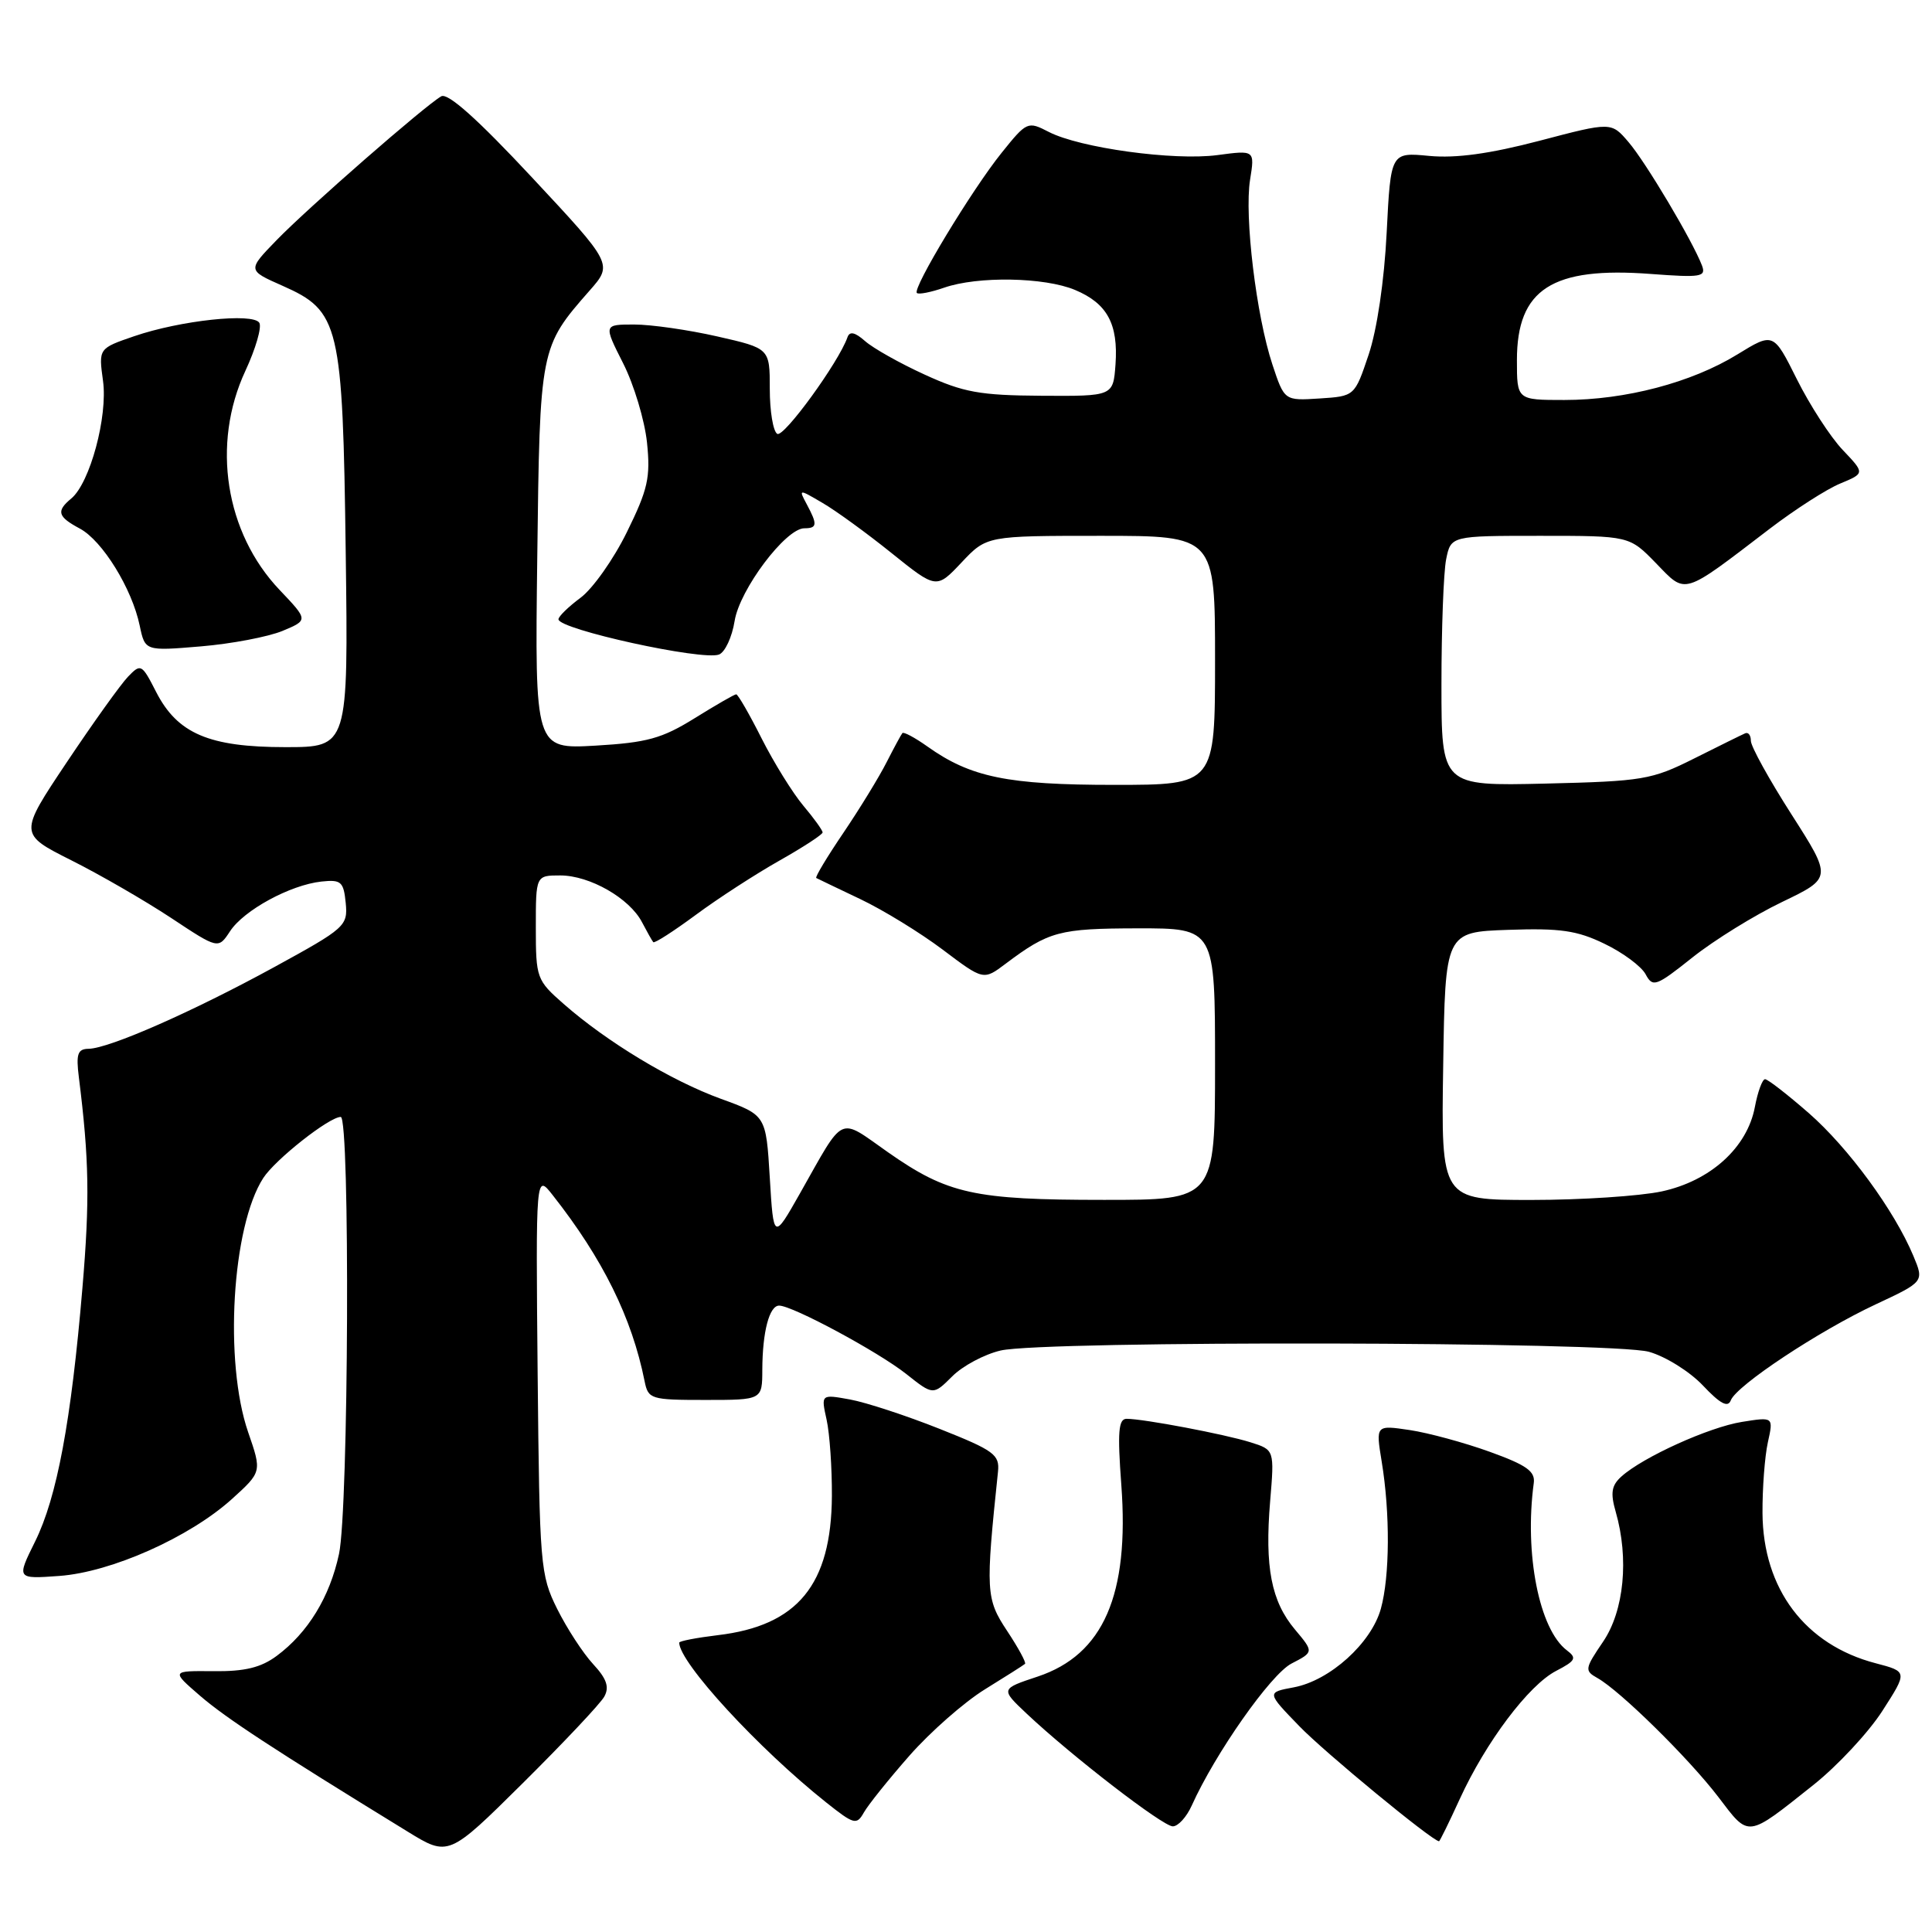 <?xml version="1.0" encoding="UTF-8" standalone="no"?>
<!DOCTYPE svg PUBLIC "-//W3C//DTD SVG 1.1//EN" "http://www.w3.org/Graphics/SVG/1.1/DTD/svg11.dtd" >
<svg xmlns="http://www.w3.org/2000/svg" xmlns:xlink="http://www.w3.org/1999/xlink" version="1.1" viewBox="0 0 256 256">
 <g >
 <path fill="currentColor"
d=" M 80.07 224.81 C 80.77 223.55 80.39 222.44 78.59 220.50 C 77.26 219.06 75.12 215.78 73.83 213.19 C 71.59 208.68 71.49 207.49 71.24 182.00 C 70.99 155.50 70.99 155.50 73.24 158.37 C 79.87 166.79 83.73 174.61 85.41 183.00 C 85.89 185.40 86.21 185.50 93.46 185.50 C 101.00 185.50 101.00 185.50 101.01 181.50 C 101.03 176.46 101.94 173.00 103.24 173.00 C 105.00 173.00 116.34 179.10 120.07 182.05 C 123.65 184.89 123.65 184.89 126.17 182.38 C 127.55 180.99 130.44 179.45 132.59 178.95 C 138.37 177.61 213.59 177.76 218.49 179.12 C 220.68 179.73 223.90 181.74 225.64 183.58 C 227.93 186.01 228.96 186.56 229.34 185.55 C 230.10 183.58 240.98 176.37 248.55 172.83 C 254.96 169.83 254.96 169.83 253.53 166.41 C 251.01 160.39 244.94 152.10 239.66 147.48 C 236.84 145.02 234.24 143.00 233.88 143.00 C 233.52 143.00 232.91 144.66 232.53 146.68 C 231.52 152.06 226.64 156.48 220.18 157.87 C 217.28 158.49 209.51 159.00 202.93 159.00 C 190.95 159.00 190.95 159.00 191.23 141.25 C 191.50 123.50 191.50 123.50 199.85 123.21 C 206.73 122.97 208.97 123.29 212.61 125.06 C 215.05 126.23 217.49 128.05 218.05 129.09 C 219.00 130.87 219.42 130.72 224.28 126.85 C 227.15 124.57 232.48 121.27 236.13 119.52 C 242.76 116.33 242.76 116.33 237.38 107.91 C 234.42 103.29 232.00 98.90 232.00 98.17 C 232.00 97.43 231.66 96.98 231.24 97.17 C 230.82 97.35 227.78 98.85 224.49 100.50 C 218.85 103.33 217.70 103.52 204.75 103.83 C 191.00 104.15 191.00 104.15 191.00 90.70 C 191.00 83.30 191.28 75.84 191.62 74.12 C 192.25 71.00 192.25 71.00 204.08 71.00 C 215.90 71.00 215.90 71.00 219.43 74.63 C 223.48 78.80 222.79 79.01 234.54 70.03 C 237.86 67.50 242.04 64.81 243.84 64.07 C 247.11 62.71 247.11 62.71 244.16 59.61 C 242.54 57.90 239.81 53.69 238.10 50.26 C 234.99 44.03 234.99 44.03 230.20 46.97 C 224.15 50.69 215.38 53.00 207.29 53.00 C 201.00 53.00 201.00 53.00 201.00 47.72 C 201.00 38.31 205.66 35.31 218.74 36.30 C 225.40 36.80 226.09 36.69 225.52 35.18 C 224.28 31.93 218.06 21.47 215.79 18.83 C 213.50 16.15 213.50 16.15 204.00 18.65 C 197.40 20.38 192.94 20.99 189.39 20.66 C 184.28 20.17 184.28 20.17 183.74 30.84 C 183.42 37.22 182.46 43.71 181.35 47.00 C 179.50 52.50 179.50 52.50 174.85 52.80 C 170.19 53.10 170.19 53.10 168.60 48.30 C 166.46 41.85 164.87 28.66 165.64 23.82 C 166.27 19.89 166.27 19.89 161.32 20.55 C 155.54 21.32 143.07 19.60 138.97 17.48 C 136.18 16.04 136.06 16.09 132.71 20.26 C 128.78 25.15 120.88 38.21 121.49 38.82 C 121.71 39.05 123.34 38.73 125.10 38.12 C 129.54 36.57 138.40 36.72 142.45 38.42 C 146.71 40.20 148.19 42.93 147.81 48.29 C 147.50 52.50 147.50 52.50 138.00 52.44 C 129.84 52.39 127.65 51.99 122.53 49.64 C 119.24 48.14 115.69 46.14 114.63 45.20 C 113.28 44.01 112.58 43.86 112.29 44.70 C 111.13 48.01 103.85 58.02 102.99 57.49 C 102.44 57.16 102.00 54.47 102.00 51.52 C 102.00 46.16 102.00 46.16 95.05 44.58 C 91.23 43.71 86.27 43.00 84.04 43.00 C 79.97 43.00 79.97 43.00 82.57 48.14 C 84.00 50.96 85.42 55.69 85.73 58.63 C 86.21 63.28 85.85 64.85 83.06 70.52 C 81.30 74.11 78.53 78.02 76.92 79.21 C 75.32 80.40 74.00 81.68 74.00 82.06 C 74.00 83.39 93.07 87.57 95.27 86.73 C 96.07 86.42 97.00 84.42 97.34 82.29 C 98.00 78.12 104.11 70.00 106.58 70.00 C 108.29 70.00 108.34 69.50 106.90 66.82 C 105.81 64.78 105.82 64.78 108.99 66.64 C 110.75 67.66 114.86 70.65 118.13 73.28 C 124.08 78.06 124.08 78.06 127.41 74.53 C 130.74 71.00 130.74 71.00 145.87 71.00 C 161.00 71.00 161.00 71.00 161.00 87.50 C 161.00 104.00 161.00 104.00 147.63 104.00 C 133.51 104.00 128.61 102.99 122.88 98.91 C 121.23 97.74 119.74 96.94 119.57 97.14 C 119.40 97.34 118.46 99.08 117.48 101.00 C 116.51 102.92 113.94 107.12 111.77 110.33 C 109.60 113.53 107.97 116.24 108.16 116.34 C 108.35 116.44 110.97 117.70 114.00 119.14 C 117.03 120.58 121.93 123.59 124.91 125.83 C 130.32 129.91 130.32 129.91 133.25 127.70 C 138.98 123.40 140.34 123.03 150.75 123.01 C 161.00 123.00 161.00 123.00 161.00 141.00 C 161.00 159.00 161.00 159.00 146.25 158.99 C 129.06 158.99 125.56 158.21 117.65 152.67 C 110.99 148.00 112.00 147.53 106.00 158.13 C 102.50 164.31 102.50 164.31 102.00 156.04 C 101.50 147.77 101.50 147.77 95.50 145.59 C 88.94 143.20 80.43 138.07 74.68 133.02 C 71.11 129.89 71.00 129.59 71.00 122.90 C 71.00 116.00 71.00 116.00 74.25 116.00 C 78.15 116.01 83.42 119.02 85.07 122.20 C 85.73 123.46 86.40 124.65 86.56 124.84 C 86.72 125.03 89.25 123.40 92.19 121.23 C 95.13 119.05 100.12 115.82 103.27 114.04 C 106.42 112.26 109.00 110.58 109.00 110.30 C 109.00 110.02 107.85 108.42 106.44 106.75 C 105.03 105.07 102.55 101.07 100.92 97.85 C 99.30 94.63 97.78 92.00 97.55 92.00 C 97.32 92.00 94.84 93.43 92.04 95.17 C 87.71 97.86 85.73 98.40 78.91 98.80 C 70.87 99.26 70.87 99.26 71.19 73.88 C 71.53 46.08 71.54 46.01 78.12 38.51 C 81.21 35.00 81.21 35.00 70.49 23.51 C 63.30 15.80 59.35 12.27 58.47 12.76 C 56.35 13.96 40.83 27.51 36.64 31.83 C 32.78 35.81 32.78 35.81 37.42 37.86 C 45.01 41.22 45.41 42.91 45.81 73.25 C 46.15 99.00 46.15 99.00 37.82 99.00 C 27.70 99.00 23.51 97.21 20.68 91.67 C 18.79 87.97 18.66 87.90 16.96 89.67 C 15.99 90.68 12.34 95.78 8.85 101.00 C 2.50 110.50 2.50 110.50 9.46 114.00 C 13.29 115.92 19.23 119.36 22.67 121.63 C 28.92 125.77 28.92 125.77 30.48 123.40 C 32.31 120.60 38.46 117.26 42.59 116.81 C 45.20 116.53 45.53 116.82 45.81 119.65 C 46.10 122.69 45.76 122.99 36.33 128.15 C 25.54 134.05 14.46 138.93 11.74 138.97 C 10.29 138.99 10.06 139.66 10.45 142.75 C 11.81 153.62 11.91 159.01 10.92 170.68 C 9.43 188.33 7.55 198.40 4.65 204.26 C 2.19 209.23 2.19 209.23 7.86 208.82 C 14.75 208.32 25.11 203.70 30.73 198.63 C 34.70 195.03 34.70 195.03 32.88 189.77 C 29.67 180.45 30.73 162.53 34.88 156.10 C 36.46 153.65 43.62 148.00 45.15 148.00 C 46.40 148.00 46.20 199.98 44.92 205.91 C 43.70 211.61 40.80 216.35 36.67 219.41 C 34.57 220.97 32.42 221.49 28.27 221.44 C 22.68 221.39 22.68 221.39 26.52 224.71 C 29.96 227.67 36.16 231.74 53.97 242.67 C 59.43 246.03 59.43 246.03 69.28 236.27 C 74.70 230.89 79.56 225.74 80.07 224.81 Z  M 193.42 238.39 C 196.88 230.83 202.56 223.28 206.20 221.40 C 208.78 220.06 208.97 219.70 207.62 218.68 C 203.95 215.91 201.97 205.88 203.23 196.53 C 203.45 194.96 202.30 194.14 197.40 192.37 C 194.05 191.16 189.27 189.86 186.80 189.49 C 182.29 188.82 182.29 188.82 183.08 193.66 C 184.21 200.51 184.16 208.88 182.97 213.17 C 181.70 217.73 176.22 222.68 171.44 223.58 C 167.83 224.25 167.83 224.25 172.17 228.73 C 175.50 232.18 189.70 243.88 190.68 243.98 C 190.77 243.99 192.01 241.48 193.42 238.39 Z  M 240.29 236.51 C 243.47 233.98 247.58 229.57 249.42 226.71 C 252.77 221.50 252.77 221.50 248.54 220.39 C 239.19 217.95 233.61 210.55 233.54 200.50 C 233.52 197.20 233.84 192.98 234.25 191.12 C 235.00 187.74 235.00 187.74 230.81 188.41 C 226.45 189.11 217.70 193.07 214.84 195.65 C 213.53 196.83 213.37 197.82 214.09 200.32 C 215.87 206.52 215.20 213.43 212.42 217.53 C 209.98 221.12 209.94 221.38 211.67 222.35 C 214.67 224.03 223.76 232.97 227.68 238.10 C 231.82 243.54 231.37 243.60 240.29 236.51 Z  M 120.50 232.64 C 123.25 229.51 127.75 225.55 130.50 223.85 C 133.25 222.15 135.65 220.63 135.82 220.47 C 136.00 220.31 134.93 218.34 133.44 216.09 C 130.63 211.85 130.58 210.85 132.24 195.00 C 132.47 192.75 131.73 192.20 124.50 189.33 C 120.10 187.58 114.76 185.83 112.64 185.44 C 108.78 184.74 108.78 184.74 109.53 188.12 C 109.94 189.98 110.25 194.52 110.23 198.22 C 110.16 209.98 105.70 215.42 95.10 216.67 C 92.29 217.01 90.00 217.45 90.00 217.66 C 90.00 220.29 100.46 231.66 109.47 238.83 C 113.17 241.77 113.51 241.86 114.47 240.16 C 115.04 239.15 117.75 235.77 120.50 232.64 Z  M 157.91 239.25 C 161.01 232.35 168.38 221.85 171.13 220.43 C 174.09 218.90 174.09 218.90 171.59 215.92 C 168.45 212.19 167.57 207.65 168.30 198.93 C 168.87 192.11 168.87 192.11 165.69 191.11 C 162.29 190.04 151.53 188.00 149.28 188.00 C 148.20 188.00 148.06 189.74 148.58 196.75 C 149.66 211.32 146.21 219.25 137.51 222.15 C 132.57 223.79 132.57 223.79 136.03 227.06 C 142.03 232.71 154.08 242.00 155.40 242.00 C 156.11 242.00 157.23 240.76 157.91 239.25 Z  M 37.43 83.60 C 40.85 82.17 40.85 82.17 37.05 78.17 C 29.84 70.59 28.00 58.84 32.51 49.15 C 33.88 46.21 34.71 43.34 34.36 42.77 C 33.52 41.42 23.91 42.45 17.78 44.55 C 13.06 46.17 13.06 46.17 13.65 50.47 C 14.30 55.18 11.92 63.99 9.45 66.05 C 7.42 67.73 7.63 68.46 10.58 70.04 C 13.57 71.64 17.49 77.99 18.51 82.89 C 19.22 86.27 19.22 86.27 26.61 85.65 C 30.68 85.31 35.54 84.38 37.43 83.60 Z "/>
</g>
</svg>